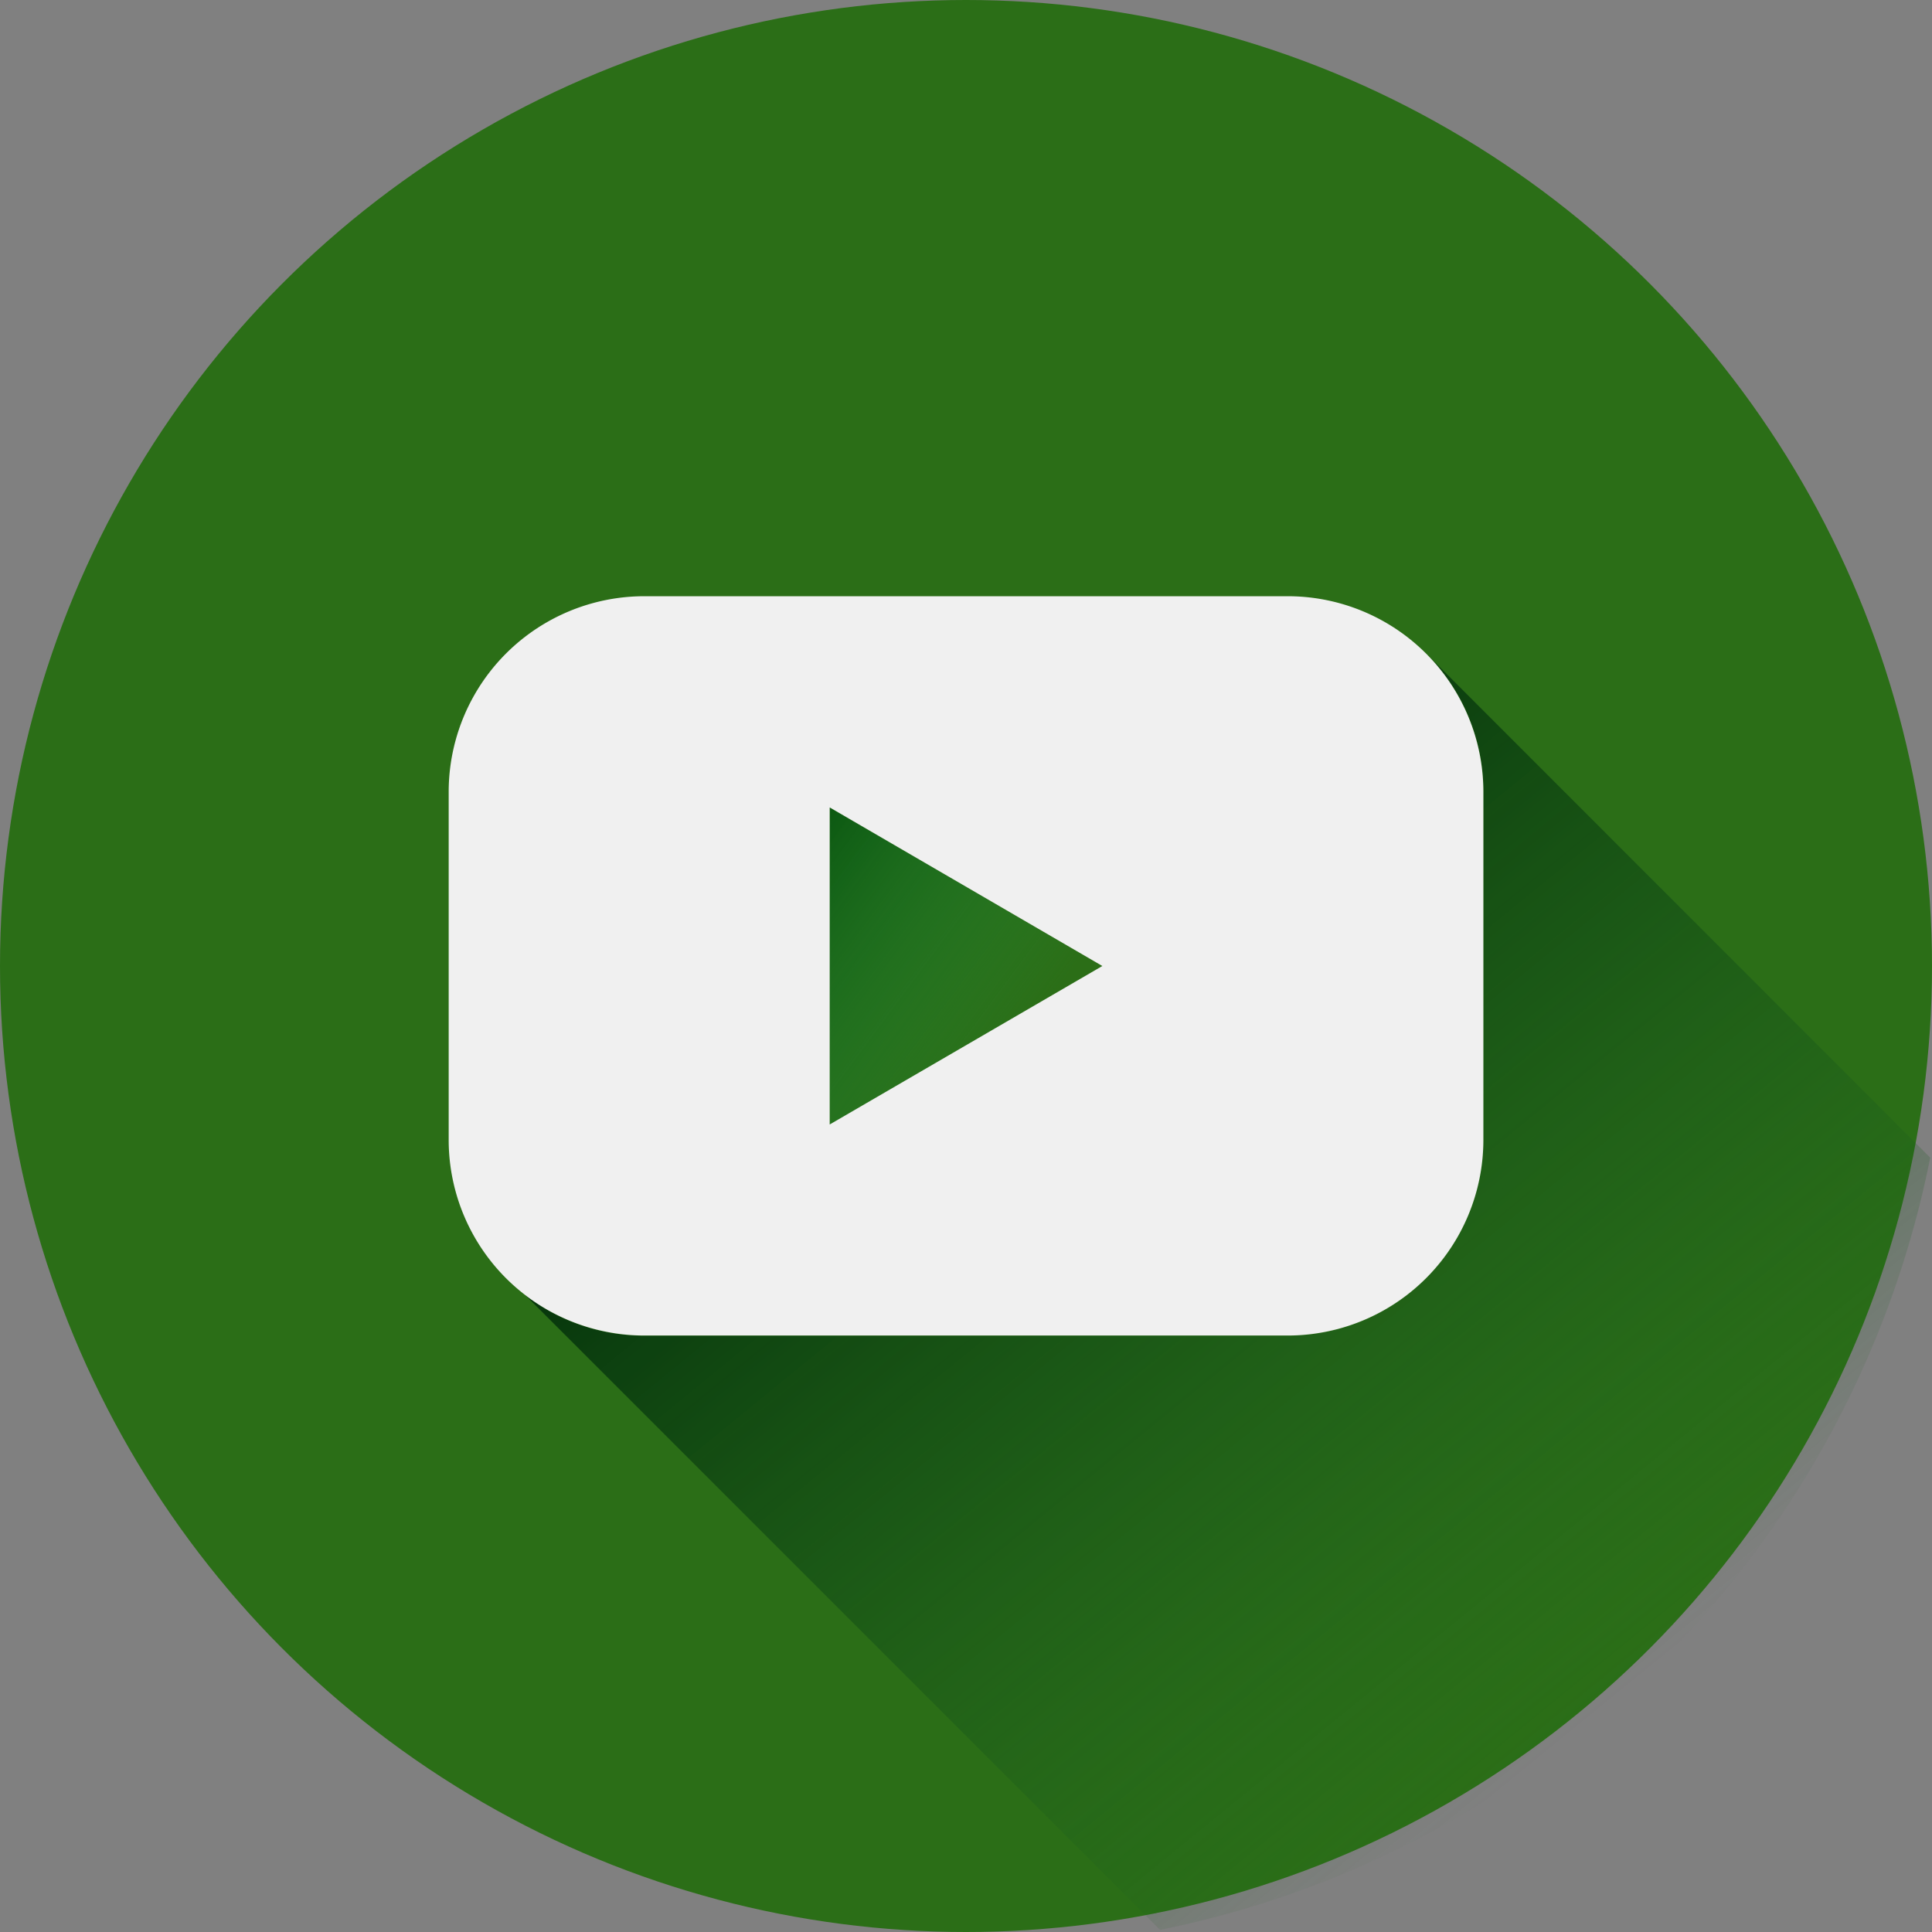 <svg xmlns="http://www.w3.org/2000/svg" xmlns:xlink="http://www.w3.org/1999/xlink" width="38" height="38" viewBox="0 0 38 38">
  <rect x="0" y="0" width="38" height="38" fill="#808080" stroke="none"/>
  <defs>
    <linearGradient id="linear-gradient" x1="-0.186" y1="0.16" x2="0.605" y2="0.841" gradientUnits="objectBoundingBox">
      <stop offset="0" stop-color="#0a5610"/>
      <stop offset="1" stop-color="#258d3a" stop-opacity="0"/>
    </linearGradient>
    <linearGradient id="linear-gradient-2" x1="0.274" y1="0.199" x2="0.809" y2="0.789" gradientUnits="objectBoundingBox">
      <stop offset="0" stop-color="#03300a"/>
      <stop offset="1" stop-color="#1e6623" stop-opacity="0"/>
    </linearGradient>
  </defs>
  <g id="i4" transform="translate(-0.283 -0.283)">
    <g id="Color" transform="translate(0.285 0.285)">
      <g id="_02.YouTube" data-name="02.YouTube" transform="translate(0 0)">
        <circle id="Background" cx="19" cy="19" r="19" transform="translate(-0.002 -0.002)" fill="#2b6e17"/>
        <g id="Shadow" transform="translate(10.324 12.893)">
          <path id="Trazado_655064" data-name="Trazado 655064" d="M70.823,66.866,65.46,69.978V63.74Z" transform="translate(-59.467 -60.753)" fill="url(#linear-gradient)"/>
          <path id="Trazado_655065" data-name="Trazado 655065" d="M69.539,61.875A19.351,19.351,0,0,1,54.391,77.063L41.9,64.572a3.816,3.816,0,0,0,2.358.806H56.912a3.849,3.849,0,0,0,3.839-3.851V54.684A3.836,3.836,0,0,0,59.667,52Z" transform="translate(-41.9 -52)" fill="url(#linear-gradient-2)"/>
        </g>
        <path id="Icon" d="M52.5,47.41H39.849A3.849,3.849,0,0,0,36,51.261V58.1a3.849,3.849,0,0,0,3.849,3.851H52.5A3.849,3.849,0,0,0,56.351,58.1V51.261A3.849,3.849,0,0,0,52.5,47.41ZM43.494,57.8V51.564l5.363,3.119Z" transform="translate(-27.177 -35.685)" fill="#f0f0f0"/>
      </g>
    </g>
  </g>
</svg>
